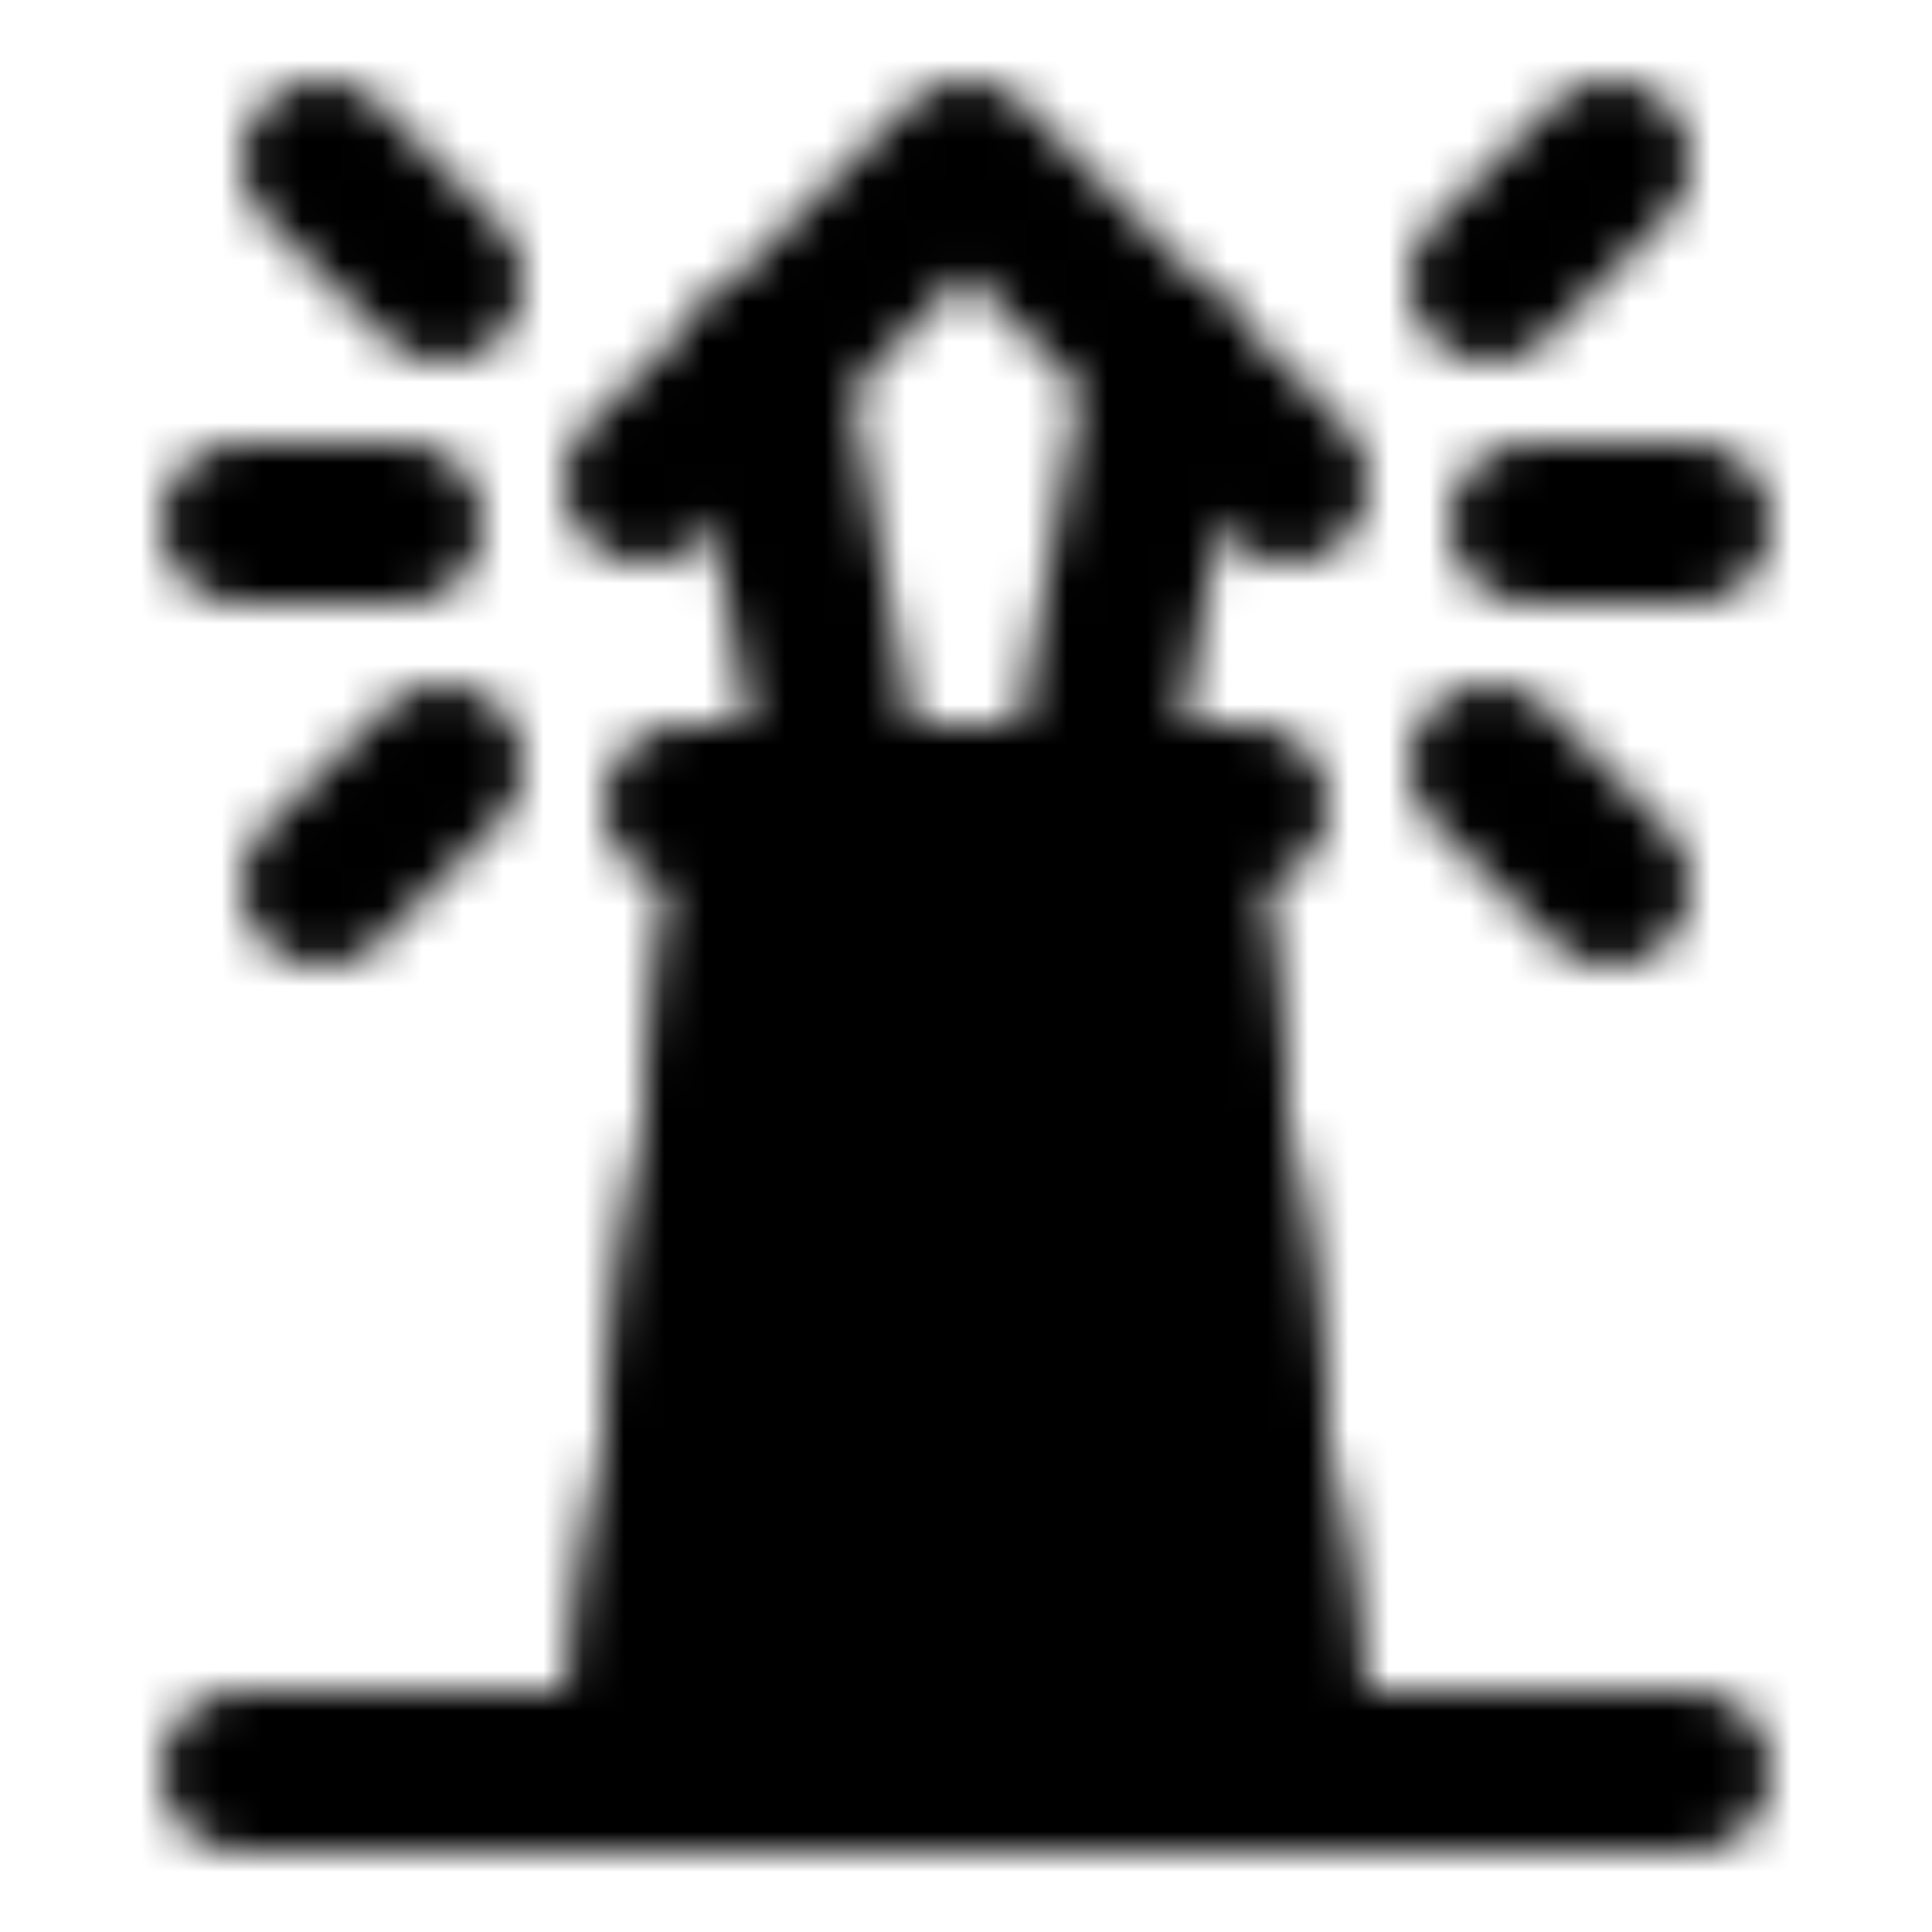 <svg xmlns="http://www.w3.org/2000/svg" width="1em" height="1em" viewBox="0 0 48 48"><defs><mask id="IconifyId195ad048a32870fdf68737"><g fill="none" stroke-linejoin="round" stroke-width="4"><path stroke="#fff" stroke-linecap="round" d="M6 44h36M17 20h14"/><path fill="#fff" stroke="#fff" d="M19 20h10l3 24H16z"/><path stroke="#fff" stroke-linecap="round" d="m19 9l2 11h6l2-11"/><path stroke="#fff" stroke-linecap="round" d="m32 12l-3-3l-5-5l-5 5l-3 3m21-5l3-3M11 7L8 4m29 15l3 3m-29-3l-3 3m30-9h4m-32 0H6"/><path stroke="#000" stroke-linecap="round" d="M18 28h12m-13 8h14"/><path stroke="#fff" d="m29 20l3 24M19 20l-3 24"/></g></mask></defs><path fill="currentColor" d="M0 0h48v48H0z" mask="url(#IconifyId195ad048a32870fdf68737)"/></svg>